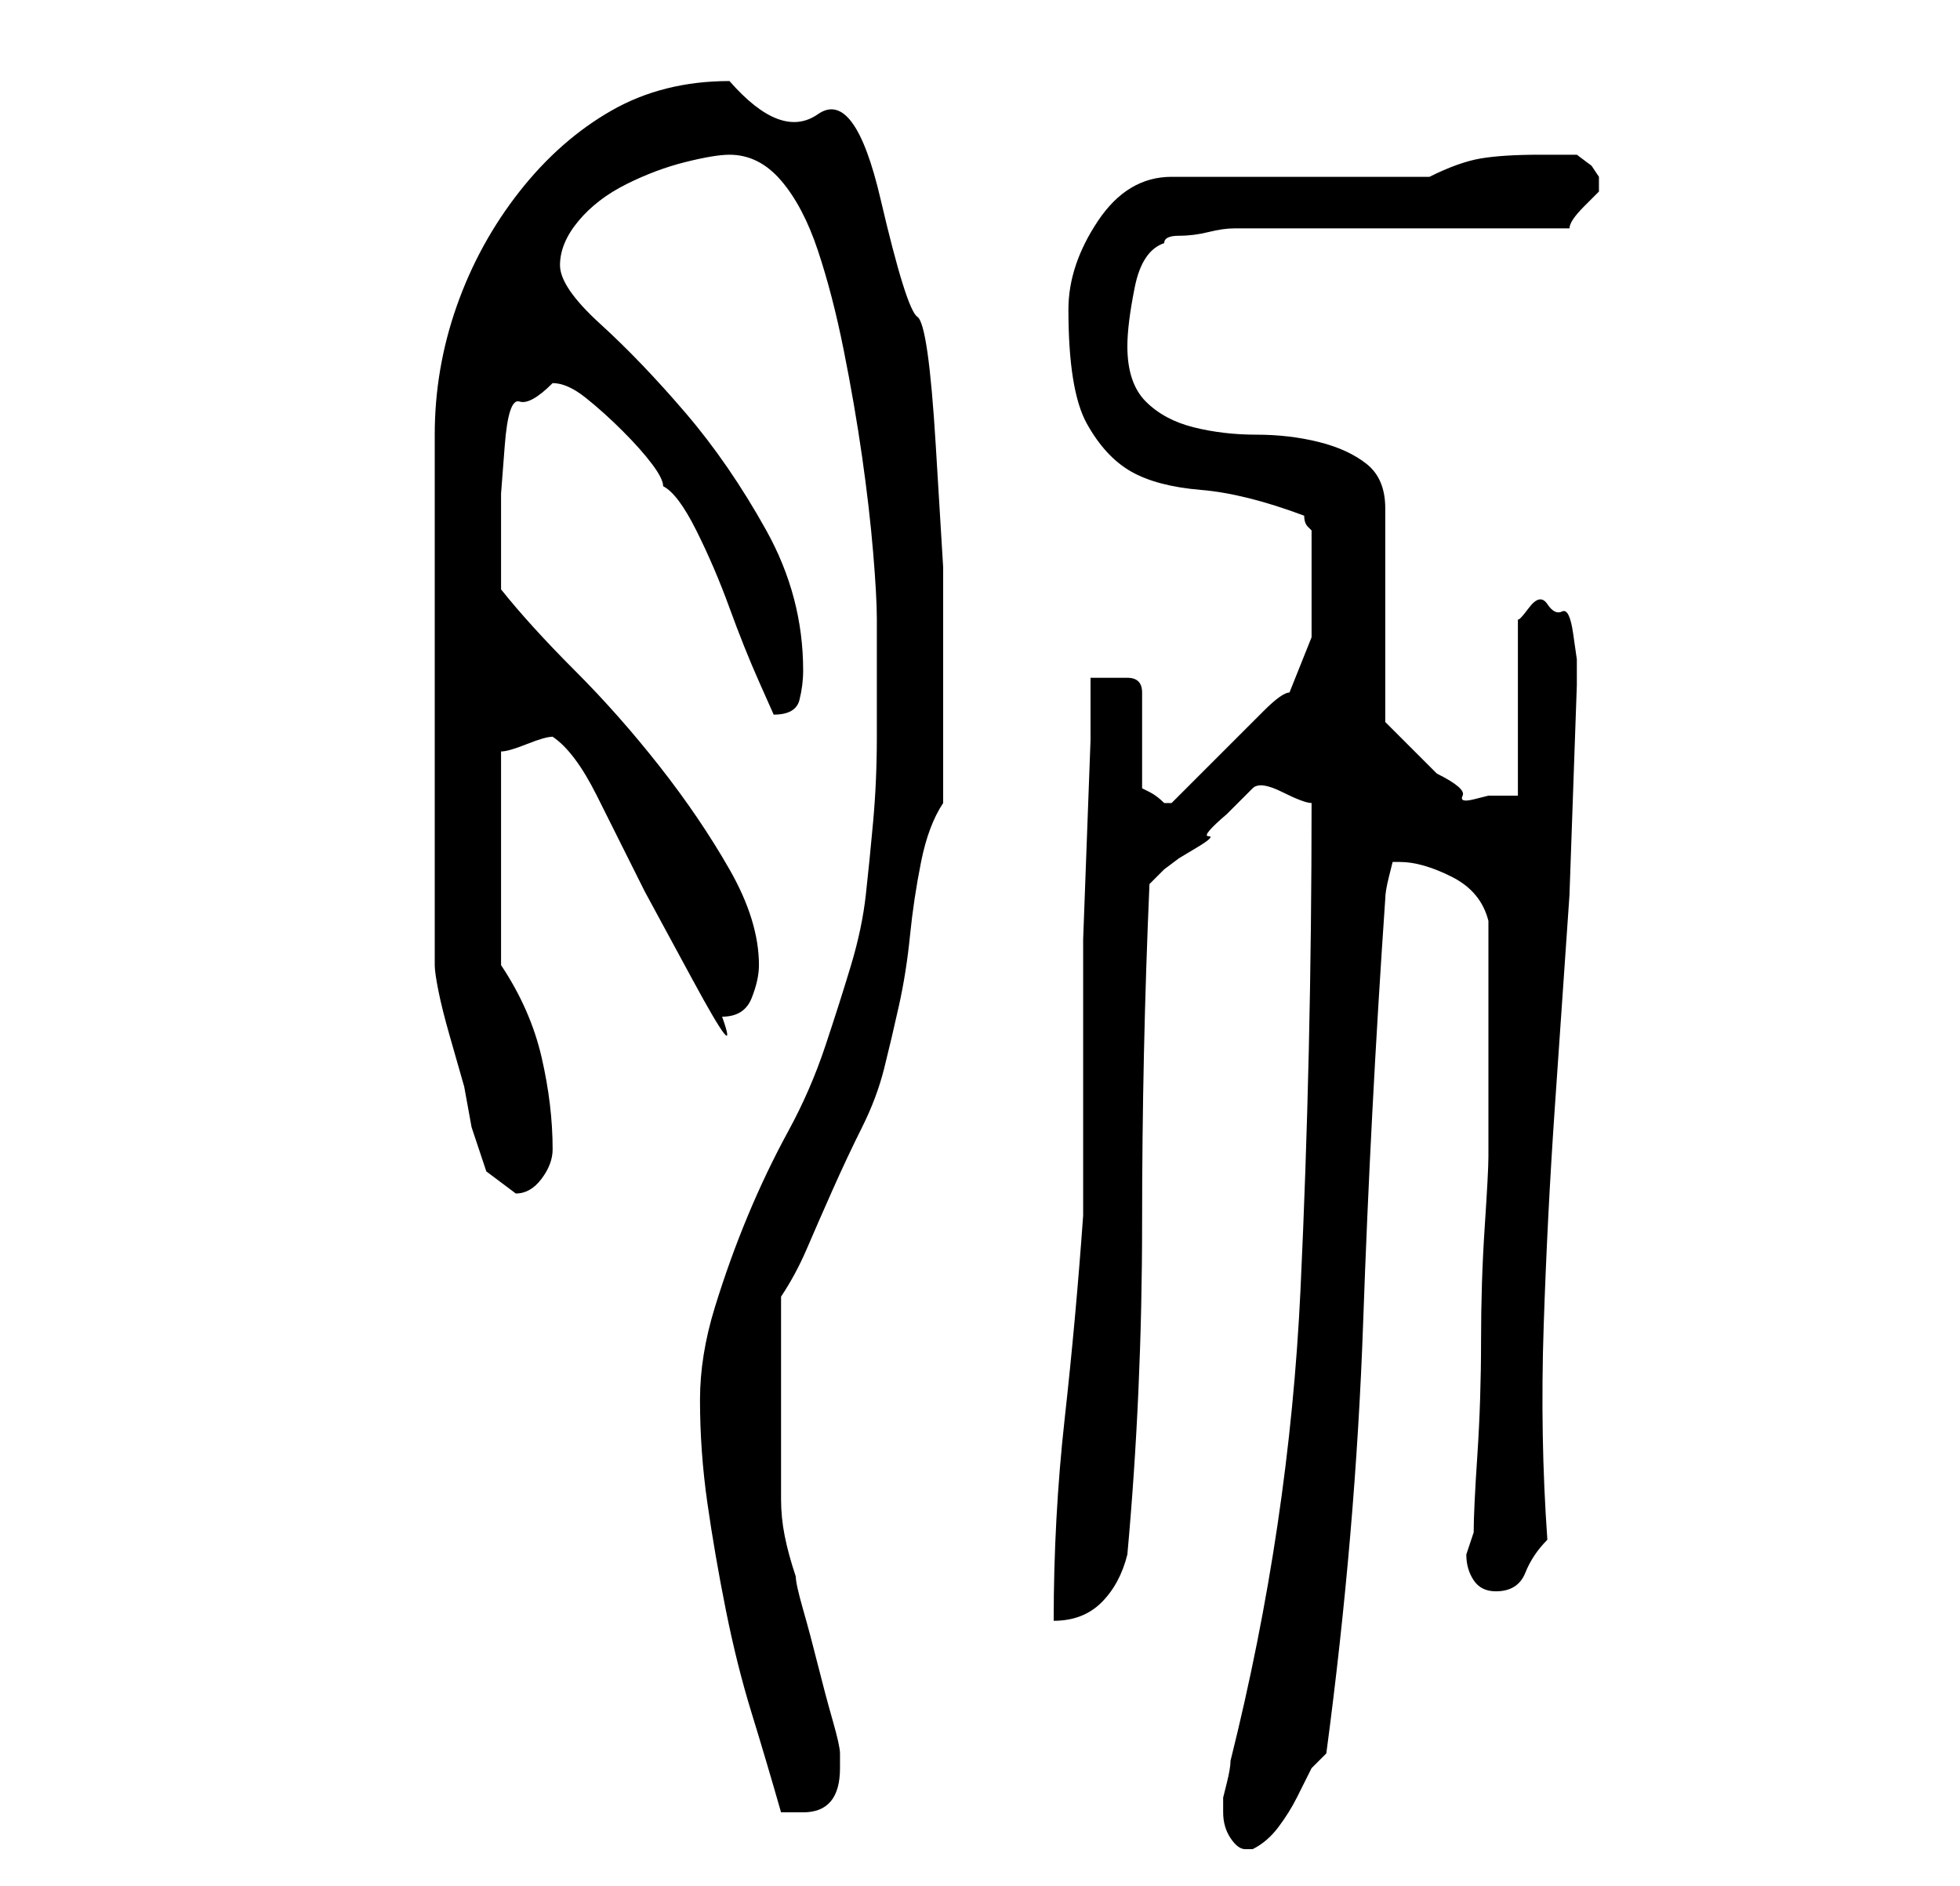 <?xml version="1.0" standalone="no"?>
<!DOCTYPE svg PUBLIC "-//W3C//DTD SVG 1.1//EN" "http://www.w3.org/Graphics/SVG/1.1/DTD/svg11.dtd" >
<svg xmlns="http://www.w3.org/2000/svg" xmlns:xlink="http://www.w3.org/1999/xlink" version="1.1" viewBox="-10 0 266 256">
   <path fill="currentColor"
d="M156 246q0 2 1 3.5t2 1.5h1q2 -1 3.5 -3t2.5 -4l2 -4t2 -2q4 -30 5 -58.5t3 -57.5q0 -1 0.5 -3l0.5 -2h1q3 0 7 2t5 6v16v16q0 2 -0.5 9.5t-0.5 15.5t-0.5 15.5t-0.5 10.5l-0.5 1.5l-0.5 1.5q0 2 1 3.5t3 1.5q3 0 4 -2.5t3 -4.5q-1 -14 -0.5 -29t1.5 -29.5l2 -29t1 -28.5
v-3.5t-0.5 -3.5t-1.5 -3t-2 -1t-2.5 0.5t-1.5 1.5v24h-4t-2 0.5t-1.5 -0.5t-3.5 -3l-1.5 -1.5l-2.5 -2.5l-2 -2l-1 -1v-29q0 -4 -2.5 -6t-6.5 -3t-8.5 -1t-8.5 -1t-6.5 -3.5t-2.5 -7.5q0 -3 1 -8t4 -6q0 -1 2 -1t4 -0.5t3.5 -0.5h2.5h9h12h13h9q0 -1 2 -3l2 -2v-1v0v-1
l-1 -1.5t-2 -1.5h-3h-2q-5 0 -8 0.5t-7 2.5h-35q-3 0 -5.5 1.5t-4.5 4.5t-3 6t-1 6q0 11 2.5 15.5t6 6.5t9.5 2.5t14 3.5q0 1 0.5 1.5l0.5 0.5v7v7.5t-3 7.5q-1 0 -3.5 2.5l-4.5 4.5l-4.5 4.5l-3.5 3.5h-1v0q-1 -1 -2 -1.5l-1 -0.5v-13q0 -2 -2 -2h-2h-3v8.5t-0.5 13.5
t-0.5 13.5v9.5v28q-1 14 -2.5 27.5t-1.5 27.5q4 0 6.5 -2.5t3.5 -6.5q2 -22 2 -45t1 -46l2 -2l2 -1.5t2.5 -1.5t1.5 -1.5t2.5 -3l2.5 -2.5l1 -1q1 -1 4 0.5t4 1.5q0 34 -1.5 66t-9.5 64q0 1 -0.5 3l-0.5 2v2zM85 190q0 7 1 14t2.5 14.5t3.5 14t4 13.5h1h2q5 0 5 -6v-1.5
v-0.5q0 -1 -1 -4.5t-2 -7.5t-2 -7.5t-1 -4.5q-1 -3 -1.5 -5.5t-0.5 -5v-5.5v-7v-15q2 -3 3.5 -6.5t3.5 -8t4 -8.5t3 -8t2 -8.5t1.5 -9.5t1.5 -10t3 -8v-4v-5.5v-5.5v-4v-13t-1 -16.5t-2.5 -17.5t-5 -16t-8.5 -11.5t-12 -4.5q-9 0 -16 4t-12.5 11t-8.5 15.5t-3 17.5v72
q0 1 0.5 3.5t1.5 6l2 7t1 5.5l2 6t4 3q2 0 3.5 -2t1.5 -4q0 -6 -1.5 -12.5t-5.5 -12.5v-29q1 0 3.5 -1t3.5 -1q3 2 6 8l6.5 13t6.5 12t4 5q3 0 4 -2.5t1 -4.5q0 -6 -4 -13t-9.5 -14t-11.5 -13t-10 -11v-9v-4t0.5 -6.5t2 -6t4.5 -2.5q2 0 4.5 2t5 4.5t4 4.5t1.5 3q2 1 4.5 6
t4.5 10.5t4 10l2 4.5q3 0 3.5 -2t0.5 -4q0 -10 -5 -19t-11 -16t-11.5 -12t-5.5 -8t2.5 -6t6.5 -5t8 -3t6 -1q4 0 7 3.5t5 9.5t3.5 13.5t2.5 14.5t1.5 13t0.5 9v16q0 6 -0.5 11.5t-1 10t-2 9.5t-3.5 11t-5 11.5t-5.5 11.5t-4.5 12.5t-2 12.5z" />
</svg>
